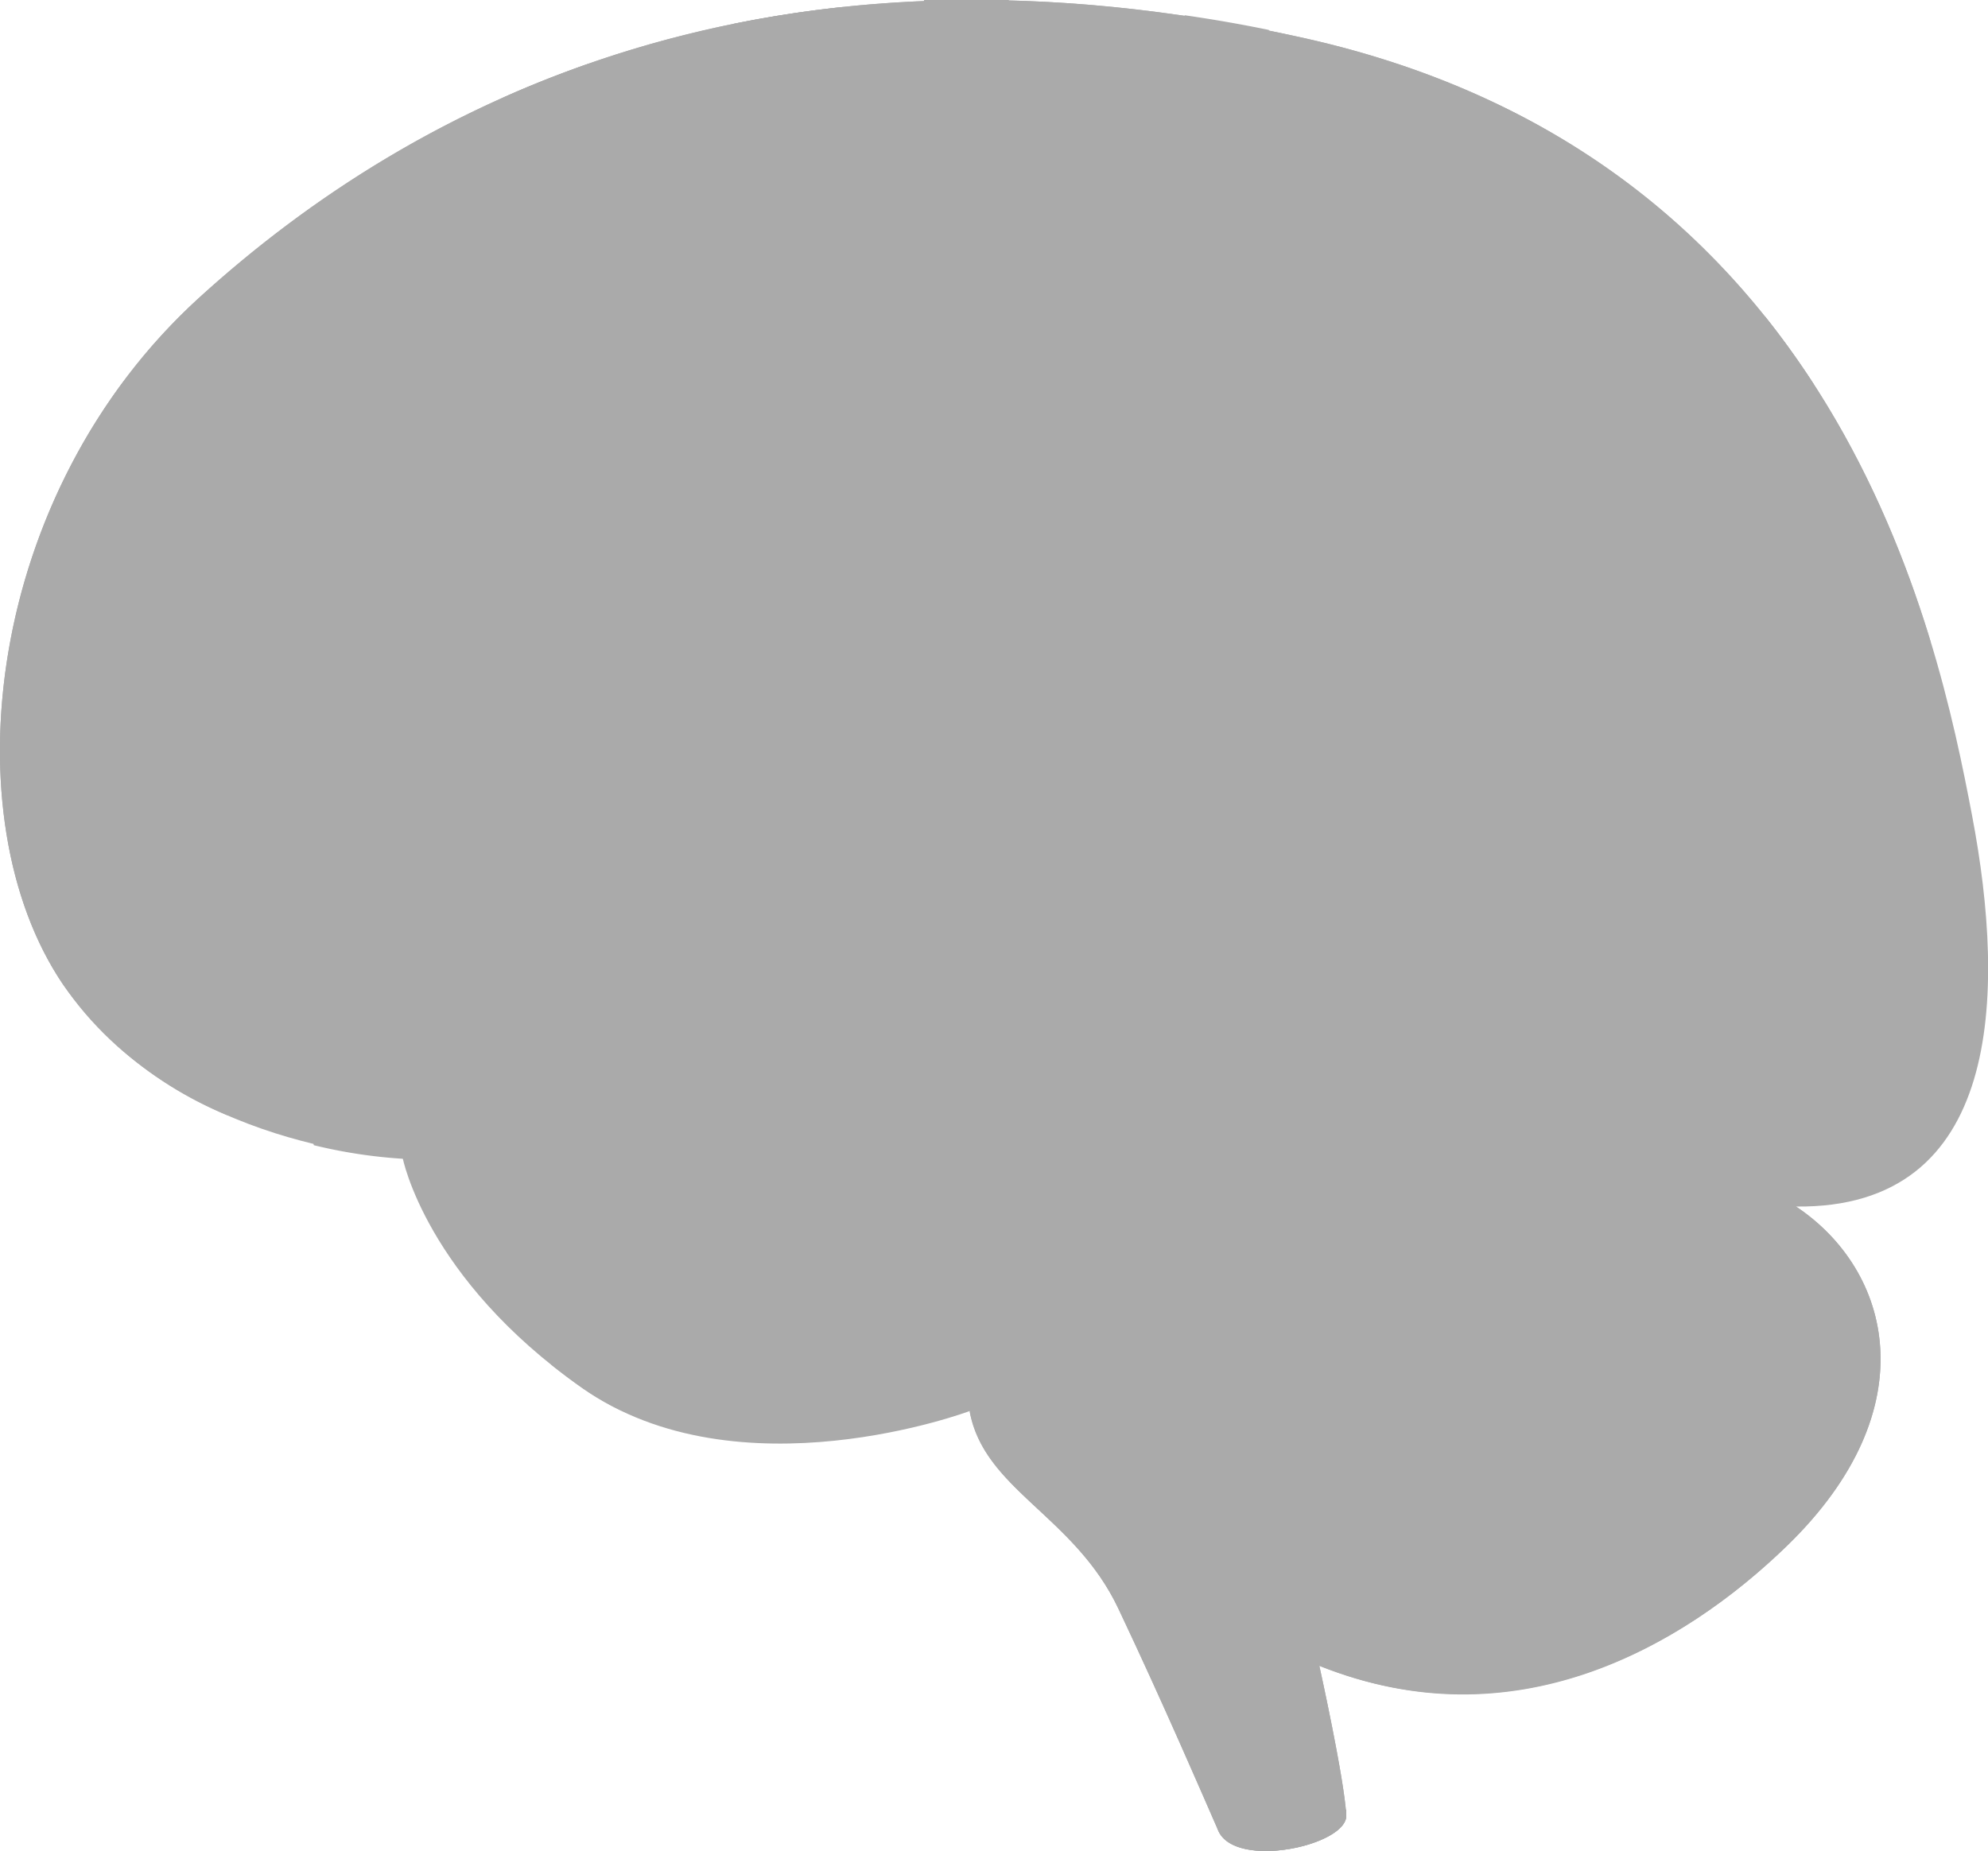 <svg xmlns="http://www.w3.org/2000/svg" xmlns:xlink="http://www.w3.org/1999/xlink" viewBox="0 0 110.81 103.18">
  <defs>
    <style>
    
      .cls-1, .cls-2, .cls-3, .cls-4, .cls-5, .cls-6, .cls-7, .cls-8, .cls-9, .cls-10, .cls-11, .cls-12, .cls-13, .cls-14, .cls-15, .cls-16, .cls-17, .cls-18, .cls-19, .cls-20, .cls-21, .cls-22, .cls-23, .cls-24, .cls-25, .cls-26, cls-27 {
        fill: #aaaaaa !important;
        mix-blend-mode: multiply;
	  }

	  .cls-1 {
        isolation: isolate;
      }

      .cls-2 {
        fill: url(#linear-gradient);
      }

      .cls-3 {
        mix-blend-mode: screen;
        fill: url(#linear-gradient-2);
      }

      .cls-20, .cls-4, .cls-5, .cls-6, .cls-7 {
        mix-blend-mode: multiply;
      }

      .cls-4 {
        fill: url(#linear-gradient-3);
      }

      .cls-5 {
        fill: url(#linear-gradient-4);
      }

      .cls-6 {
        fill: url(#linear-gradient-5);
      }

      .cls-8 {
        fill: url(#linear-gradient-6);
      }

      .cls-9 {
        fill: url(#linear-gradient-7);
      }

      .cls-10 {
        fill: url(#linear-gradient-8);
      }

      .cls-11 {
        fill: url(#linear-gradient-9);
      }

      .cls-12 {
        fill: url(#linear-gradient-10);
      }

      .cls-13 {
        fill: url(#linear-gradient-11);
      }

      .cls-14 {
        fill: url(#linear-gradient-12);
      }

      .cls-15 {
        fill: url(#linear-gradient-13);
      }

      .cls-16 {
        fill: url(#linear-gradient-14);
      }

      .cls-17 {
        fill: url(#linear-gradient-15);
      }

      .cls-18 {
        fill: url(#linear-gradient-16);
      }

      .cls-19 {
        fill: url(#linear-gradient-17);
      }

      .cls-20 {
        fill: url(#linear-gradient-18);
      }

      .cls-21 {
        fill: url(#linear-gradient-19);
      }
    </style>
    <linearGradient id="linear-gradient" y1="51.59" x2="110.81" y2="51.59" gradientUnits="userSpaceOnUse">
      <stop offset="0" stop-color="#003db8"/>
      <stop offset="0.02" stop-color="#0046be"/>
      <stop offset="0.08" stop-color="#0060d1"/>
      <stop offset="0.16" stop-color="#0074e0"/>
      <stop offset="0.24" stop-color="#0082ea"/>
      <stop offset="0.34" stop-color="#008af0"/>
      <stop offset="0.5" stop-color="#008df2"/>
      <stop offset="0.66" stop-color="#008af0"/>
      <stop offset="0.76" stop-color="#0082ea"/>
      <stop offset="0.84" stop-color="#0074e0"/>
      <stop offset="0.92" stop-color="#0060d1"/>
      <stop offset="0.98" stop-color="#0046be"/>
      <stop offset="1" stop-color="#003db8"/>
    </linearGradient>
    <linearGradient id="linear-gradient-2" x1="56.02" y1="46.65" x2="33.95" y2="-8.3" gradientUnits="userSpaceOnUse">
      <stop offset="0"/>
      <stop offset="1" stop-color="#66c7ff"/>
    </linearGradient>
    <linearGradient id="linear-gradient-3" x1="98.09" y1="91.07" x2="70.52" y2="63.78" gradientUnits="userSpaceOnUse">
      <stop offset="0" stop-color="#fff"/>
      <stop offset="1" stop-color="#66c7ff"/>
    </linearGradient>
    <linearGradient id="linear-gradient-4" x1="71.79" y1="103.55" x2="71.07" y2="99.26" xlink:href="#linear-gradient-3"/>
    <linearGradient id="linear-gradient-5" x1="68.77" y1="96.89" x2="55.95" y2="67.29" xlink:href="#linear-gradient-3"/>
    <linearGradient id="linear-gradient-6" x1="46.08" y1="-51.9" x2="46.08" y2="63.54" xlink:href="#linear-gradient-3"/>
    <linearGradient id="linear-gradient-7" x1="14.11" y1="-51.9" x2="14.11" y2="63.54" xlink:href="#linear-gradient-3"/>
    <linearGradient id="linear-gradient-8" x1="9.14" y1="-51.89" x2="9.14" y2="63.54" xlink:href="#linear-gradient-3"/>
    <linearGradient id="linear-gradient-9" x1="30.75" y1="-51.89" x2="30.75" y2="63.53" xlink:href="#linear-gradient-3"/>
    <linearGradient id="linear-gradient-10" x1="41.46" y1="-51.89" x2="41.46" y2="63.54" xlink:href="#linear-gradient-3"/>
    <linearGradient id="linear-gradient-11" x1="53.25" y1="-51.9" x2="53.25" y2="63.54" xlink:href="#linear-gradient-3"/>
    <linearGradient id="linear-gradient-12" x1="75.43" y1="-51.9" x2="75.43" y2="63.54" xlink:href="#linear-gradient-3"/>
    <linearGradient id="linear-gradient-13" x1="34.03" y1="-51.89" x2="34.03" y2="63.54" xlink:href="#linear-gradient-3"/>
    <linearGradient id="linear-gradient-14" x1="82.76" y1="-51.9" x2="82.76" y2="63.54" xlink:href="#linear-gradient-3"/>
    <linearGradient id="linear-gradient-15" x1="87.11" y1="-51.89" x2="87.11" y2="63.53" xlink:href="#linear-gradient-3"/>
    <linearGradient id="linear-gradient-16" x1="89.76" y1="-51.9" x2="89.76" y2="63.54" xlink:href="#linear-gradient-3"/>
    <linearGradient id="linear-gradient-17" x1="97.25" y1="-51.89" x2="97.25" y2="63.53" xlink:href="#linear-gradient-3"/>
    <linearGradient id="linear-gradient-18" x1="82.03" y1="91.11" x2="102.08" y2="77.6" gradientUnits="userSpaceOnUse">
      <stop offset="0" stop-color="#fff"/>
      <stop offset="0.5" stop-color="#66c7ff"/>
      <stop offset="1" stop-color="#fff"/>
    </linearGradient>
    <linearGradient id="linear-gradient-19" x1="65.74" y1="79.3" x2="103.41" y2="79.3" xlink:href="#linear-gradient-3"/>
  </defs>
  <title>Middel 2</title>
  <g class="cls-1">
    <g id="Laag_2" data-name="Laag 2">
      <g id="Internal_Organs" data-name="Internal Organs">
        <g id="Brain">
          <g>
            <path class="cls-2" d="M22.44,64.53S9.77,64.12,3.5,54.86-.86,27.47,11.13,16.57,42.88-4.55,72.72,2.13,108,35.37,109.92,45.45s1.63,21.94-9.81,21.81c5.31,3.54,7.37,11.26-.49,18.9-5.9,5.73-15.27,11-26.08,6.71,0,0,1.38,6.22,1.5,8.31.09,1.69-6.17,3.06-7.13.88s-3.13-7.23-5.58-12.4-7.46-6.6-8.28-11c0,0-12.89,4.84-21.61-1.29S22.44,64.53,22.44,64.53Z"/>
            <path class="cls-3" d="M23.75,38.42C35.74,27.51,55.49,17.3,85.33,24a44.78,44.78,0,0,1,22.28,11.78C103.94,23.67,95.34,7.19,72.72,2.13,42.88-4.55,23.12,5.67,11.13,16.57s-13.89,29-7.63,38.29a20.9,20.9,0,0,0,9.17,7.31A34.69,34.69,0,0,1,23.75,38.42Z"/>
            <path class="cls-4" d="M99.62,86.16c7.86-7.64,5.8-15.36.49-18.9-4.25.64-17.65,3.81-25.73,3.81s-10,4.73-7.79,7.52a41.91,41.91,0,0,1,7,14.28C84.35,97.21,93.72,91.89,99.62,86.16Z"/>
            <path class="cls-5" d="M71.58,100.62a7.47,7.47,0,0,0-3.73,1.28l.06.16c1,2.18,7.22.81,7.13-.88,0-.08,0-.19,0-.29A8.15,8.15,0,0,0,71.58,100.62Z"/>
            <path class="cls-6" d="M62.33,89.66c2.45,5.17,4.63,10.22,5.58,12.4s7.22.81,7.13-.88c-.12-2.09-1.5-8.31-1.5-8.31a41.91,41.91,0,0,0-7-14.28,3.79,3.79,0,0,1-.86-2.3A18.63,18.63,0,0,0,54.05,78.7C54.87,83.06,59.87,84.48,62.33,89.66Z"/>
            <g class="cls-7">
              <path class="cls-8" d="M23,58.41c.38-1.5,3.5-5.61,7-5,1.46.26,1.41-3.88.71-4a11.1,11.1,0,0,0-5.64.47c-1.48.54-1.44-1-.73-2.06a7.31,7.31,0,0,1,2.77-2.6c2.31-1.2,5.2-.94,8.6.76,5.31,2.65,10.71,5.07,15.67,5.5a23.44,23.44,0,0,1,4.52.73c1.75.82,4.15,2.32,5.23,4.48.88,1.75,4.41-.36,3.64-1.82a21.15,21.15,0,0,0-2.62-4c-1.15-1.34-.48-2.45.87-4,6.32-7.38,10.79-7.73,12.06-16,.33-2.09-3.74-2.54-4-.57a10.3,10.3,0,0,1-2.54,5.3c-1.58,1.78-3.74-4.7-4-5.9-.65-2.55-.11-9.68-2.64-13.28-.67-.95-4.06,1.08-3.29,2.39a11,11,0,0,1,1.07,3.72c.3,2-.44,2.79-1.82,2.47a28.87,28.87,0,0,0-3.46-.53c-.82-.09-1.63,3.86-.46,4C57,29,60.21,31.13,61.34,34a9.86,9.86,0,0,1-2,9.81c-2.41,2.8-5.56,3.45-9.64,2.6-1.32-.27-1.24-1.17-.66-2.11a14,14,0,0,0,1.28-2.91c.4-1.2-3.45-2.71-3.91-1.11-.54,1.9-3.83,3.83-8.61,1.45-3.65-1.83-7.58,0-9.07-1.91-1.1-1.4.91-4.15,1.22-5.92.2-1.1-3.59-2.78-4-.71-1,5.09-4.58,10.61-4.61,10.65-3.81,4.85-4.85,14.78-3.85,20a28.38,28.38,0,0,0,5,.76A16.09,16.09,0,0,1,23,58.41Z"/>
              <path class="cls-9" d="M9.81,54.24c.07,2,4.08.52,4.06-.15a14.69,14.69,0,0,0-1.13-5.44c-.55-1.21-.26-1.66,1.13-2.3a11.93,11.93,0,0,0,6.46-6.2A33.3,33.3,0,0,0,22.27,30c.5-6,1.68-9.38,5.43-10.82,1.29-.5-.55-4.07-1.1-3.91a19.85,19.85,0,0,0-3.41,1.16c-.8.39-1.36.24-1.9-.62A3.84,3.84,0,0,1,20.53,14c.09-1.59-4-2.29-4-.56a13.25,13.25,0,0,0,1.68,6.14,3.68,3.68,0,0,1,.41,3,34.07,34.07,0,0,0-1.08,7,29.77,29.77,0,0,1-1.6,8.71,6.78,6.78,0,0,1-3.15,3.23c-1.66.91-1.66-.42-1.43-1.69a18,18,0,0,0,.16-5.68c-.24-1.39-4.19-1.9-4,.67.46,6.81-3.54,8.72-7.4,9.07a25.48,25.48,0,0,0,.78,4.89c1.31,0,2.79-.29,4.37-.27A5.81,5.81,0,0,1,9.81,54.24Z"/>
              <path class="cls-10" d="M10.31,28.8c1,1.12,4.71-.7,3.06-2.68A17.76,17.76,0,0,0,6.94,21.2,34.71,34.71,0,0,0,4.5,25,12,12,0,0,1,10.31,28.8Z"/>
              <path class="cls-11" d="M29.65,12.66c.8,1.6,4.56,0,3.64-1.81a9.65,9.65,0,0,1-.5-7.29c-1.63.57-3.21,1.19-4.72,1.87A15.37,15.37,0,0,0,29.65,12.66Z"/>
              <path class="cls-12" d="M34.58,18.89c-.08,1.18,0,1.75-.48,2.46a7.45,7.45,0,0,1-3.91,3c-2.27.57-.6,4.34,1,4a19.19,19.19,0,0,0,3.29-1.08c1.14-.53,1.38-.38,1.89.57,3,5.72,10.13,9.13,16.77,8.81.92,0,1-4.06,0-4.06-2.54,0-12.88-1.16-13.78-11.53-.1-1.14.9-2.73,1.93-1.57a14.07,14.07,0,0,0,3.3,2.75c1.13.66,3.66-2.57,2.05-3.51C38.45,13.86,44.4,4.52,47,.39c-2.12.22-4.16.54-6.12.94C38.39,5.81,35,12.85,34.58,18.89Z"/>
              <path class="cls-13" d="M51.13,14.71c.68,2.24,4.17-.25,3.88-1.2C53.57,8.81,55,3.45,56.24,0c-1.61,0-3.19,0-4.73,0C50.38,4.14,49.56,9.63,51.13,14.71Z"/>
              <path class="cls-14" d="M95.76,50.46c-5.29-2.65-14.94-2.64-14-11,.24-2.12-3.94-2.08-4-.37a16.87,16.87,0,0,0,1.06,7.24c.69,1.72,1,2.47-.92,3.22a20.71,20.71,0,0,0-10.83,9.8c-2.77,5.15-6.7,7-9.35,6.58-2.38-.4-4.48-3.1-5-6.18-.25-1.47-4.24-.67-4,.67a16.88,16.88,0,0,0,2.48,6.75c.62.87.9,1.78-.31,2.5A11.86,11.86,0,0,1,43.55,71c-1.56-.16-2.7,3.81-.6,4,10.26,1.07,10.81-4.28,15.59-4.28,3.71,0,7.46-2.08,10.4-5.66.54-.67,1.35-1.27,1.74-.26a17,17,0,0,0,1,2.09c.39.72,4.21-.62,3.56-2-1.22-2.53.45-8.26,2.16-10,4.15-4.15,11.24-2.75,16.19-.28,5.49,2.75,9.86,8.2,12,11.3a8.56,8.56,0,0,0,3.4-3.48C106.46,59,101.78,53.46,95.76,50.46Z"/>
              <path class="cls-15" d="M39.33,54.77c-.32-1.57-4.37-.48-3.94,1a17.18,17.18,0,0,1,.12,6.56c-.27,2-1.1,2-1.92,1s-1.76-1.85-2.16-2.31-3.85,1.66-3.06,2.68a30,30,0,0,1,3.77,6.47,7.09,7.09,0,0,1-.22,3.57c-.41.82-.82,1.59-1.22,2.31.55.44,1.12.87,1.74,1.31a15.63,15.63,0,0,0,2.12,1.24C37.72,72.56,41.06,63.29,39.33,54.77Z"/>
              <path class="cls-16" d="M59.42,7.09c-1.19.43.36,4.19,1.36,3.83.82-.29,1.73-.6,2.61-.95,1.08-.43,2.42-.54,2.63.47,1.61,7.9,7.33,15.1,15.85,17.17.68,1.08,2.15,3.8,1.79,5.77s3.68,2.47,4,.73a14.94,14.94,0,0,0,.22-3.75c-.08-1.06.19-1.77,1.62-1.59,4.21.56,7.33,1.36,9.47,5.31,2.55,4.71-1.09,5.81-4.27,5.44a6.23,6.23,0,0,1-3.61-1.4c-.89-1.29-4.29.07-3.79,1.46.75,2.1,3.3,4.29,6.86,4.7a12.71,12.71,0,0,0,3.33-.05,3.8,3.8,0,0,1,2.47.88A19.52,19.52,0,0,0,103.57,49c.85.73,3.9-2,2.67-3.08-2.28-2-2.82-4.38-2.56-5.34,1.07-1.71,1.78-4.58-.5-8.81-3.6-6.65-9.56-7.36-14.82-8a29.83,29.83,0,0,1-7.78-1.63c-1.18-.48-.92-1.1,0-1.65a11.89,11.89,0,0,0,2.71-2.33c1-1.18-2.28-3.57-3.06-2.68a6.14,6.14,0,0,1-4.37,1.39c-4.56-.15-6.28-9.18-5.13-15.2-1.6-.33-3.17-.6-4.7-.82a6.61,6.61,0,0,1-.24,1.41C65.31,3.37,62.49,6,59.42,7.09Z"/>
              <path class="cls-17" d="M87.64,17.78c1.06,1.2,3.76-1.85,3.11-2.62a12.11,12.11,0,0,1-2.92-6.93,41.88,41.88,0,0,0-4.45-2.45A16.68,16.68,0,0,0,87.64,17.78Z"/>
              <path class="cls-18" d="M90.92,67c-.53-1-.4-1.36.58-2.3a37.63,37.63,0,0,1,3.37-2.82c1.1-.84-1.14-4-1.92-3.59s-1.73.87-2.55,1.3c-1,.53-1.68.39-1.83-.67a9.52,9.52,0,0,1-.11-1.71c.15-2.2-3.77-2.86-4-.53-.51,4.66,1.27,9.47,3,13,1.57-.27,3.11-.55,4.55-.83C91.67,68.25,91.29,67.64,90.92,67Z"/>
              <path class="cls-19" d="M95.57,17.39c-1.1-.55-3,3.08-1.82,3.64a9.92,9.92,0,0,0,7.36.41c-.83-1.28-1.73-2.55-2.72-3.79A3.9,3.9,0,0,1,95.57,17.39Z"/>
            </g>
            <path class="cls-20" d="M77.27,90.29c9.32-.91,22.81-9.14,24-17.89C105.67,82.63,90.62,96.27,77.27,90.29Z"/>
            <g class="cls-7">
              <path class="cls-21" d="M83,82.19c1.72-.89,3.35-1.74,4.94-2.49A50.84,50.84,0,0,0,100.71,71h0c-1.15,2.71-3.65,6-8.06,9.2-5.5,4-13.23,8.77-20.53,8.4.31.8.6,1.62.86,2.43,7.72,0,15.49-4.87,21.07-8.89,4.8-3.46,8.11-7.58,9.32-11.44a10.74,10.74,0,0,0-2.89-3.12c-.07.09-.13.18-.21.27-5.09,2.5-20.54,4.5-24.92,4.5a19.44,19.44,0,0,0-9.33,2.39,3.6,3.6,0,0,0,0,2.86,16.55,16.55,0,0,1,9.38-2.86,71.3,71.3,0,0,0,9.73-.93c-1.38.43-2.74.81-4,1.11A49.78,49.78,0,0,0,68,80.61c.41.62.83,1.31,1.25,2a47.18,47.18,0,0,1,12.38-5.41A99.53,99.53,0,0,0,94.6,73a50.78,50.78,0,0,1-7.72,4.57c-1.63.77-3.35,1.66-5,2.52-3.78,2-7.9,4.09-11.27,5q.52,1.07,1,2.19A70.1,70.1,0,0,0,83,82.19Z"/>
            </g>
          </g>
        </g>
      </g>
    </g>
  </g>
</svg>
